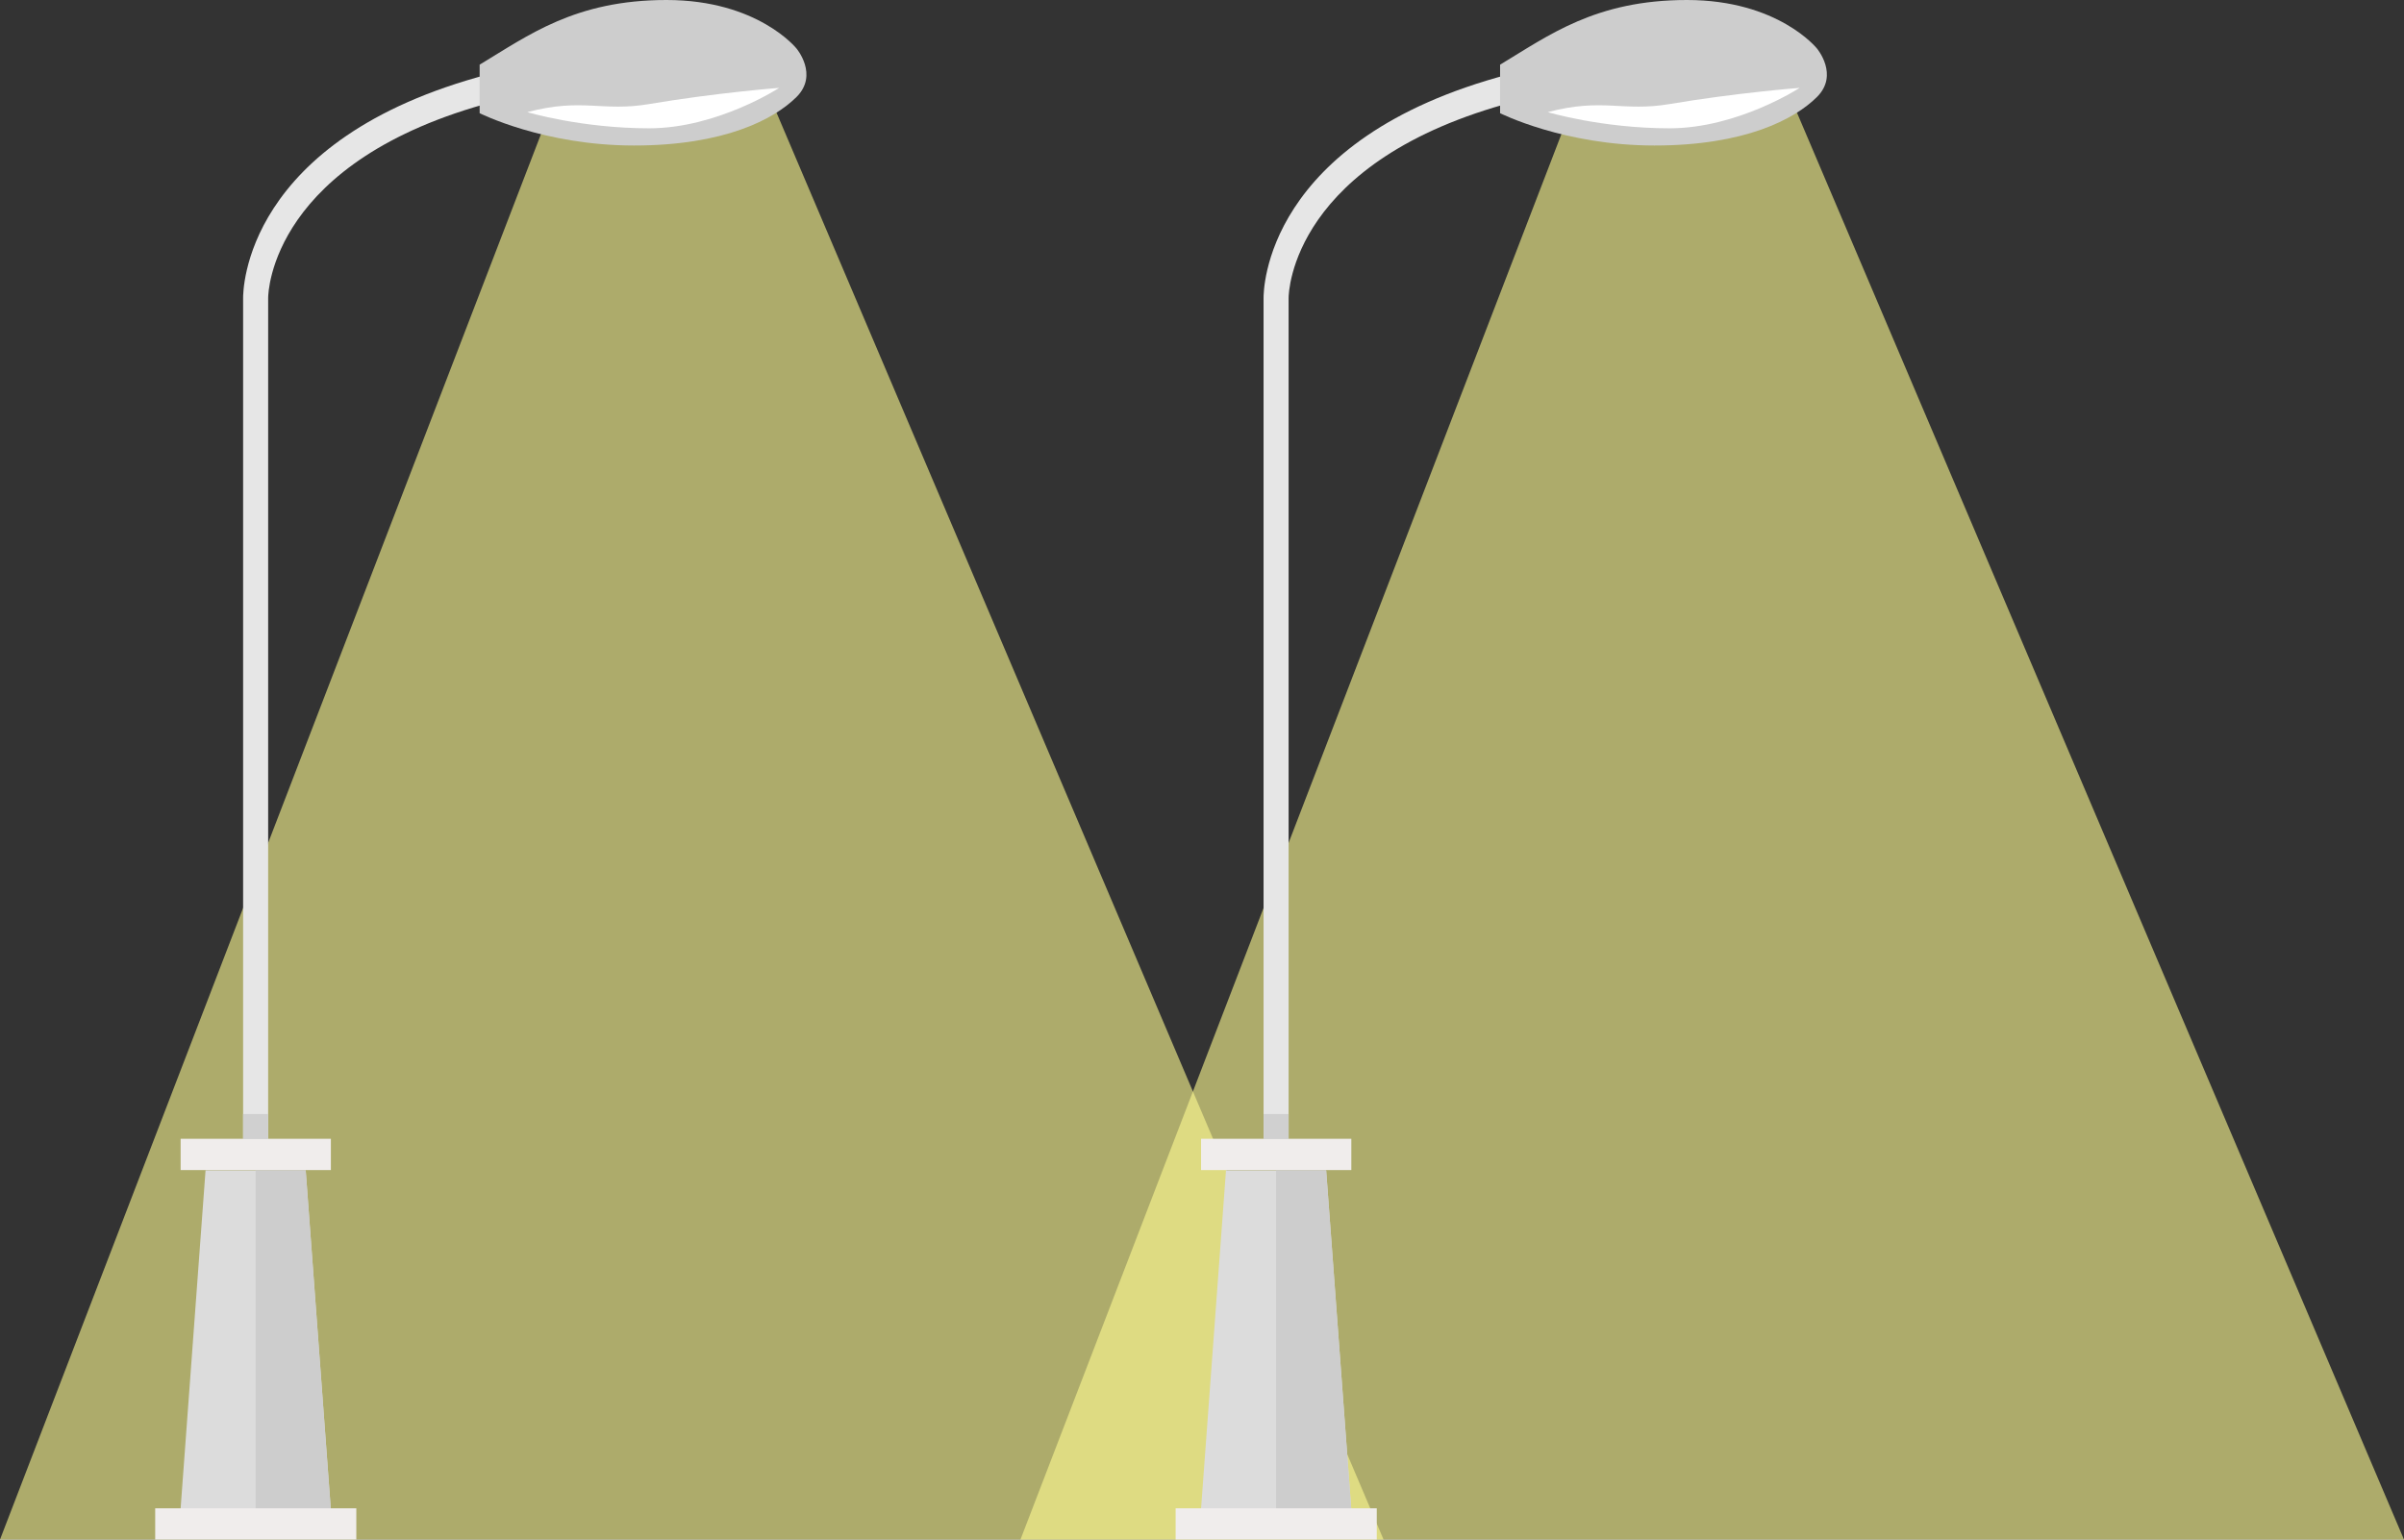 <?xml version="1.0" encoding="utf-8"?>
<!-- Generator: Adobe Illustrator 17.0.1, SVG Export Plug-In . SVG Version: 6.00 Build 0)  -->
<!DOCTYPE svg PUBLIC "-//W3C//DTD SVG 1.1//EN" "http://www.w3.org/Graphics/SVG/1.1/DTD/svg11.dtd">
<svg version="1.1" id="Layer_1" xmlns="http://www.w3.org/2000/svg" xmlns:xlink="http://www.w3.org/1999/xlink" x="0px" y="0px"
	 width="384px" height="246px" viewBox="0 0 384 246" enable-background="new 0 0 384 246" xml:space="preserve">
<rect x="0" y="0" width="384" height="246" fill="#333333" stroke="none"/>
<path opacity="0.6" fill="#FFFB91" enable-background="new    " d="M87.667,18.167L0,246h221L122.583,14.583L87.667,18.167z"/>
<g>
	<path fill="#E6E6E6" d="M78.031,11.866c-39.21,10.34-39.197,34.755-39.197,35.759V182h4V47.606c0-0.894,0.538-21.997,36.152-31.388
		L78.031,11.866z"/>
	<path fill="#CDCDCD" d="M76.614,10.333v7.75c0,0,10.22,5.167,24.658,5.167s22.387-4.198,25.956-7.75c3.569-3.552,0-7.75,0-7.75
		S121.063,0,106.463,0S84.401,5.651,76.614,10.333z"/>
	<path fill="#FFFFFF" d="M84.229,17.917c0,0,8.598,2.583,19.467,2.583s20.765-6.458,20.765-6.458s-10.027,0.766-20.765,2.583
		C96.146,17.903,93.024,15.587,84.229,17.917z"/>
	<path fill="#F0EDEC" d="M28.853,181.958h24v5h-24V181.958z"/>
	<rect x="38.833" y="178" fill="#D0D0D0" width="4" height="4"/>
	<polygon fill="#DCDCDC" points="52.833,241 28.853,241 32.833,187 48.833,187 	"/>
	<path fill="#F0EDEC" d="M24.789,241h32.127v5H24.789V241z"/>
	<polygon fill="#CDCDCD" points="40.833,241 52.833,241 48.833,187 40.833,187 	"/>
</g>
<path opacity="0.6" fill="#FFFB91" enable-background="new    " d="M250.667,18.167L163,246h221L285.583,14.583L250.667,18.167z"/>
<g>
	<path fill="#E6E6E6" d="M241.031,11.866c-39.21,10.34-39.197,34.755-39.197,35.759V182h4V47.606
		c0-0.894,0.538-21.997,36.152-31.388L241.031,11.866z"/>
	<path fill="#CDCDCD" d="M239.614,10.333v7.75c0,0,10.22,5.167,24.658,5.167s22.387-4.198,25.956-7.75s0-7.75,0-7.75
		S284.063,0,269.463,0C254.863,0,247.401,5.651,239.614,10.333z"/>
	<path fill="#FFFFFF" d="M247.229,17.917c0,0,8.598,2.583,19.467,2.583c10.869,0,20.764-6.458,20.764-6.458
		s-10.027,0.766-20.764,2.583C259.146,17.903,256.024,15.587,247.229,17.917z"/>
	<path fill="#F0EDEC" d="M191.853,181.958h24v5h-24V181.958z"/>
	<rect x="201.833" y="178" fill="#D0D0D0" width="4" height="4"/>
	<polygon fill="#DCDCDC" points="215.833,241 191.853,241 195.833,187 211.833,187 	"/>
	<path fill="#F0EDEC" d="M187.789,241h32.127v5h-32.127V241z"/>
	<polygon fill="#CDCDCD" points="203.833,241 215.833,241 211.833,187 203.833,187 	"/>
</g>
</svg>
